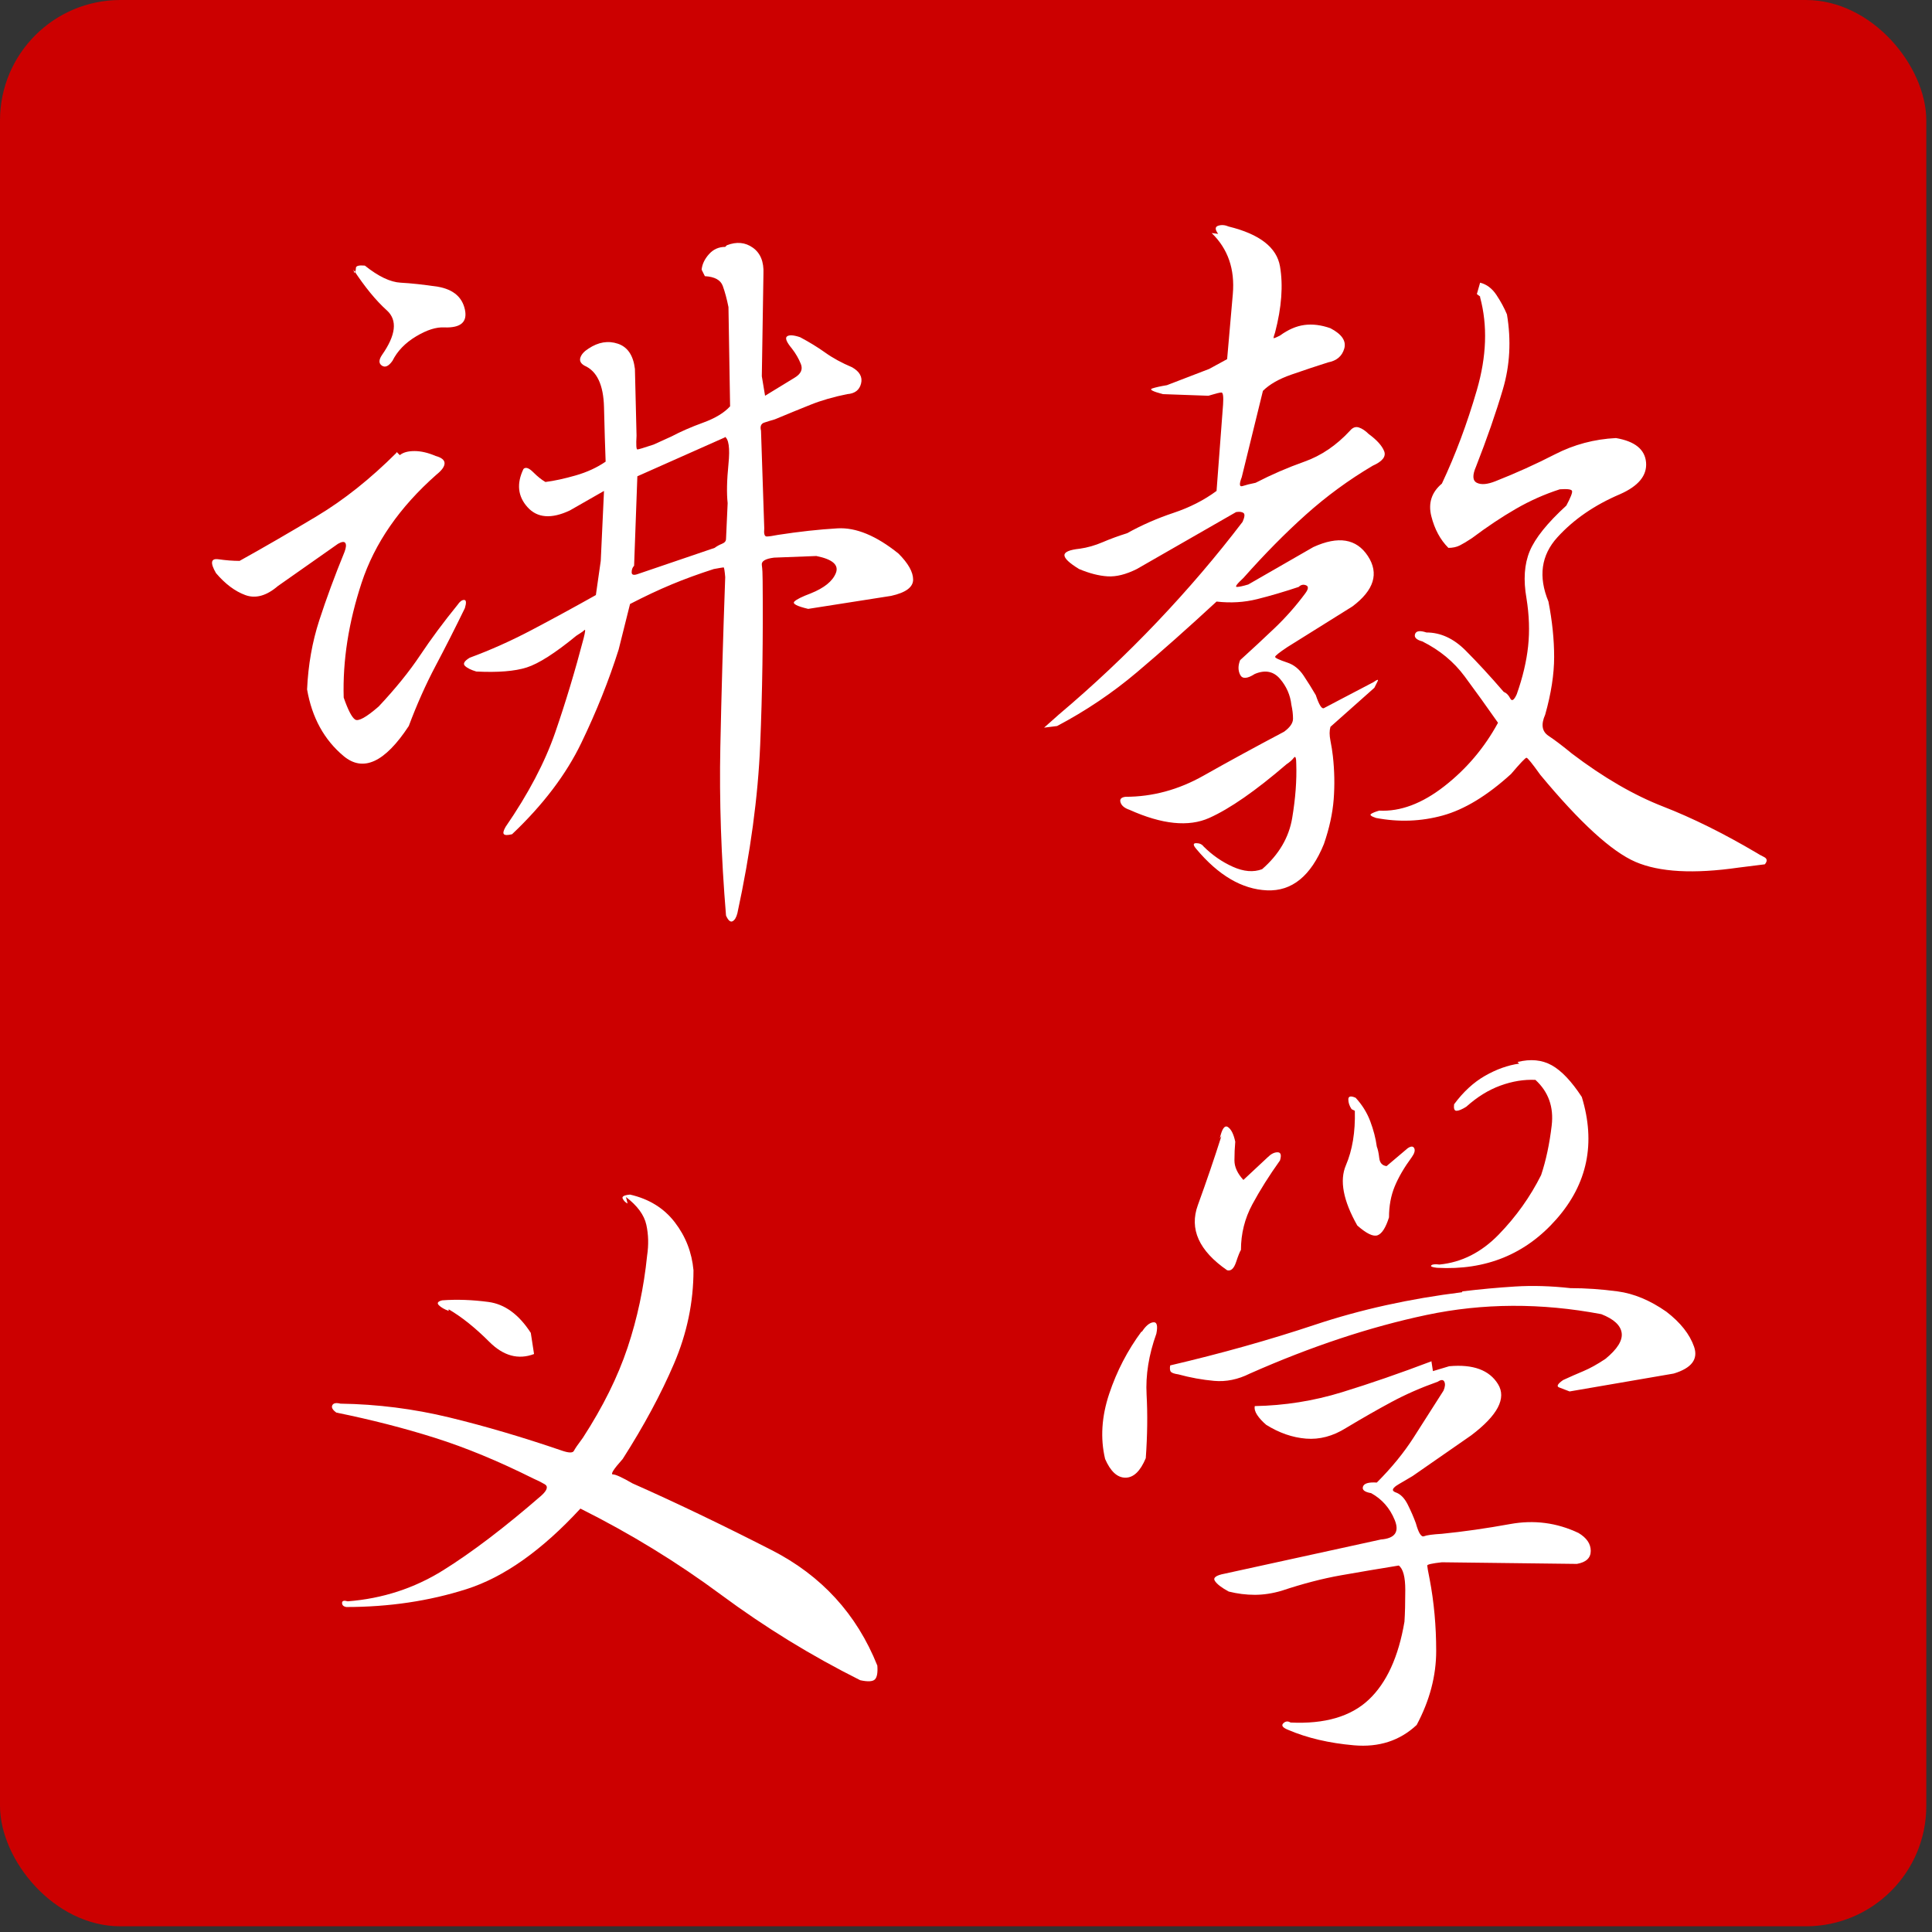 <svg version="1.1" xmlns="http://www.w3.org/2000/svg" width="57" height="57" viewBox="0 0 38 38"><rect x="0" y="0" width="38" height="38" fill="#333333" stroke="none"/><g transform="scale(0.148,0.148)"><rect fill="#CC0000" x="0" y="0" rx="16" ry="16" width="256" height="256" /><rect fill="#CC0000" x="9" y="9" rx="12" ry="12" width="238" height="238" /></g><g transform="translate(3,3) scale(0.016,0.016)"><g transform="translate(0,0)"><g transform="scale(1,-1) translate(0,-820)"><path stroke="none" fill="#FFFFFF" d="M706 706Q724 713 738 703Q752 693 751 671L749 545L753 521L789 543Q801 550 797 560Q793 570 786 579Q776 591 780 594Q784 597 796 593Q813 584 827 574Q841 564 860 556Q874 548 871 536Q868 524 854 523Q829 518 809 510Q789 502 765 492Q758 490 752 488Q746 486 748 478L752 358Q751 348 755 348Q759 348 769 350Q808 356 842 358Q876 360 917 327Q935 309 935 295Q935 281 908 275L806 259Q785 264 789 268Q793 272 809 278Q834 288 840 303Q846 318 816 324L764 322Q748 320 749 313Q750 306 750 294Q751 188 747 92Q743 -4 719 -115Q717 -123 713 -125Q709 -127 705 -118Q696 -9 698 89Q700 187 704 298Q703 310 702 310Q701 310 690 308Q662 299 638 289Q614 279 587 265L573 209Q555 152 527 94Q499 36 442 -18Q434 -20 432 -18Q430 -16 434 -9Q476 52 495 107Q514 162 530 223Q533 235 531 233Q529 231 521 226Q482 194 460 187Q438 180 398 182Q388 185 384 189Q380 193 390 199Q428 213 466 233Q504 253 545 276L551 318L555 404L513 380Q479 364 461 384Q443 404 456 431Q460 435 468 427Q476 419 483 415Q499 417 520 423Q541 429 557 440Q556 466 555 507Q554 548 531 558Q524 562 526 568Q528 574 536 579Q554 591 572 585Q590 579 593 554L595 472Q594 455 596 455Q598 455 616 461L638 471Q655 480 677 488Q699 496 710 508L708 630Q705 645 701 656Q697 667 679 668L675 676Q676 686 684 695Q692 704 704 704V704L706 706ZM248 672Q250 674 250 678Q250 682 261 681Q286 661 305 660Q324 659 351 655Q379 650 384 627Q389 604 359 605Q344 606 324 594Q304 582 295 564Q288 554 282 558Q276 562 282 571Q308 608 288 626Q268 644 247 676V676L248 672ZM704 470L596 422L592 312Q589 309 589 304Q589 299 597 302L691 334Q695 337 700 339Q705 341 705 345L707 389Q705 407 708 437Q711 467 703 471V471L704 470ZM304 448Q310 453 322 453Q334 453 348 447Q359 444 359 438Q359 432 349 424Q281 364 257 291Q233 218 235 150Q243 127 249 123Q255 119 278 139Q309 172 329 202Q349 232 375 264Q379 270 383 270Q387 270 384 260Q366 223 348 189Q330 155 315 115Q271 48 235 78Q199 108 190 160Q192 205 205 245Q218 285 236 329Q239 337 237 340Q235 343 228 339L154 287Q133 269 114 276Q95 283 78 303Q67 322 81 320Q95 318 107 318Q152 343 202 373Q252 403 300 451V451V451V452L304 448Z" /></g></g><g transform="translate(1024,0)"><g transform="scale(1,-1) translate(0,-820)"><path stroke="none" fill="#FFFFFF" d="M286 720Q280 728 286 730Q292 732 299 729Q356 715 362 680Q368 645 356 599Q354 593 354 592Q354 591 362 595Q377 606 392 608Q407 610 424 604Q445 593 441 579Q437 565 421 562Q399 555 376 547Q353 539 341 527L315 421Q310 408 316 410Q322 412 332 414Q361 429 392 440Q423 451 448 478Q453 484 459 482Q465 480 471 474Q486 463 490 453Q494 443 476 435Q432 409 394 375Q356 341 317 297Q305 286 309 286Q313 286 323 289L403 335Q449 356 470 324Q491 292 451 262L371 212Q356 202 356 200Q356 198 371 193Q383 189 391 177Q399 165 406 153Q412 135 416 137Q420 139 435 147L477 169Q484 174 482 170Q480 166 478 162L424 114Q422 107 424 97Q426 87 427 78Q430 51 428 25Q426 -1 416 -30Q392 -89 346 -87Q300 -85 259 -36Q253 -29 259 -29Q265 -29 268 -33Q284 -49 304 -58Q324 -67 340 -61Q371 -34 377 2Q383 38 382 68Q382 80 379 76Q376 72 370 68Q313 19 275 2Q237 -15 177 12Q168 15 166 21Q164 27 172 28Q222 28 268 54Q314 80 367 108Q378 116 378 124Q378 132 376 141Q374 159 362 173Q350 187 331 179Q317 170 313 178Q309 186 313 196Q334 215 355 235Q376 255 393 278Q399 286 394 288Q389 290 385 286Q358 277 334 271Q310 265 284 268Q231 219 186 181Q141 143 88 115L72 113L90 129Q154 183 211 243Q268 303 316 366Q320 375 317 377Q314 379 308 378L186 308Q166 298 150 299Q134 300 115 308Q97 319 97 325Q97 331 116 333Q130 335 144 341Q158 347 174 352Q201 367 231 377Q261 387 284 404L292 510Q293 525 290 525Q287 525 274 521L218 523Q199 528 205 530Q211 532 223 534L275 554L297 566Q300 600 304 646Q308 692 278 721V721L286 720ZM604 646L608 660Q620 657 628 645Q636 633 641 621Q649 573 636 529Q623 485 603 434Q596 418 604 414Q612 410 627 416Q665 431 700 449Q735 467 775 469Q810 463 812 439Q814 415 780 400Q733 380 703 347Q673 314 692 268Q699 232 699 200Q699 168 688 129Q680 111 692 103Q704 95 721 81Q779 37 833 16Q887 -5 948 -41Q951 -43 957 -46Q963 -49 958 -55L926 -59Q843 -71 799 -52Q755 -33 682 55Q667 76 665 76Q663 76 646 56Q602 16 562 5Q522 -6 480 2Q471 5 474 7Q477 9 484 11Q523 9 564 41Q605 73 630 119Q609 149 589 176Q569 203 537 219Q526 222 528 228Q530 234 542 230Q568 230 590 208Q612 186 637 157Q642 155 645 149Q648 143 653 154Q664 185 667 213Q670 241 665 272Q659 306 669 330Q679 354 714 386Q722 401 721 404Q720 407 706 406Q678 397 652 382Q626 367 598 346Q589 340 583 337Q577 334 569 334Q554 349 548 373Q542 397 561 413Q586 466 604 528Q622 590 608 642V642V642V643L604 646Z" /></g></g><g transform="translate(0,1024)"><g transform="scale(1,-1) translate(0,-820)"><path stroke="none" fill="#FFFFFF" d="M584 552Q580 554 578 558Q576 562 587 563Q622 555 642 529Q662 503 665 470Q665 411 641 355Q617 299 578 238Q561 219 566 219Q571 219 590 208Q669 173 761 126Q853 79 891 -16Q892 -29 888 -33Q884 -37 870 -34Q780 11 699 71Q618 131 526 177Q455 100 386 78Q317 56 238 56Q233 57 233 61Q233 65 240 63Q304 68 357 101Q410 134 478 193Q489 203 482 207Q475 211 468 214Q404 246 347 264Q290 282 226 295Q219 300 221 304Q223 308 231 306Q299 305 365 289Q431 273 504 248Q516 244 518 248Q520 252 529 264Q566 321 584 375Q602 429 608 488Q611 508 607 526Q603 544 582 560V560L584 552ZM364 420Q356 423 352 427Q348 431 356 433Q383 435 413 431Q443 427 465 393L469 367Q440 356 414 382Q388 408 364 422V422V422V423V420Z" /></g></g><g transform="translate(1024,1024)"><g transform="scale(1,-1) translate(0,-820)"><path stroke="none" fill="#FFFFFF" d="M654 726Q678 732 696 722Q714 712 733 683Q759 598 702 533Q645 468 555 473Q546 474 548 476Q550 478 558 477Q599 481 631 514Q663 547 683 587Q692 614 696 648Q700 682 676 704Q655 705 633 697Q611 689 591 671Q583 666 579 666Q575 666 576 674Q593 697 614 709Q635 721 656 724V724L654 726ZM450 668Q446 674 446 680Q446 686 455 682Q467 669 473 653Q479 637 481 622Q483 617 484 608Q485 599 493 598L519 620Q525 624 527 620Q529 616 524 609Q510 590 503 573Q496 556 496 535Q490 516 482 513Q474 510 457 525Q431 571 443 599Q455 627 454 666V666L450 668ZM288 632Q292 650 298 646Q304 642 307 628Q306 617 306 605Q306 593 317 581L347 609Q353 615 359 615Q365 615 362 605Q342 577 328 551Q314 525 314 495Q312 492 308 480Q304 468 297 470Q245 506 261 550Q277 594 290 635V635L288 632ZM586 444Q619 448 651 450Q683 452 719 448Q747 448 777 444Q807 440 837 419Q863 399 871 376Q879 353 846 343L718 321Q710 324 705 326Q700 328 710 335Q723 341 735 346Q747 351 762 361Q784 379 782 393Q780 407 757 416Q646 437 542 415Q438 393 325 343Q303 332 281 334Q259 336 237 342Q230 343 228 345Q226 347 227 353Q321 375 405 403Q489 431 586 443V443V444ZM192 394Q199 405 206 406Q213 407 210 392Q196 353 198 317Q200 281 197 239Q187 215 172 215Q157 215 147 238Q138 276 152 318Q166 360 192 395V395V394ZM550 346L570 352Q614 356 630 330Q646 304 597 267L525 217Q520 214 508 207Q496 200 504 197Q513 194 519 182Q525 170 529 159Q534 141 539 143Q544 145 561 146Q601 150 645 158Q689 166 729 147Q744 138 744 125Q744 112 727 109L561 111Q543 109 543 107Q543 105 546 90Q554 48 554 2Q554 -44 530 -89Q499 -118 453 -114Q407 -110 372 -95Q362 -91 366 -87Q370 -83 375 -86Q438 -89 471 -58Q504 -27 515 38Q516 53 516 77Q516 101 508 107Q471 101 437 95Q403 89 364 76Q347 71 331 71Q315 71 299 75Q286 82 282 88Q278 94 294 97L486 139Q512 141 503 163Q494 185 474 196Q462 198 464 204Q466 210 481 209Q508 236 526 264Q544 292 563 322Q566 329 564 333Q562 337 556 333Q525 322 499 308Q473 294 443 276Q419 261 394 263Q369 265 345 280Q338 286 334 292Q330 298 331 303Q386 304 438 320Q490 336 548 358V358V358V359L550 346Z" /></g></g></g></svg>